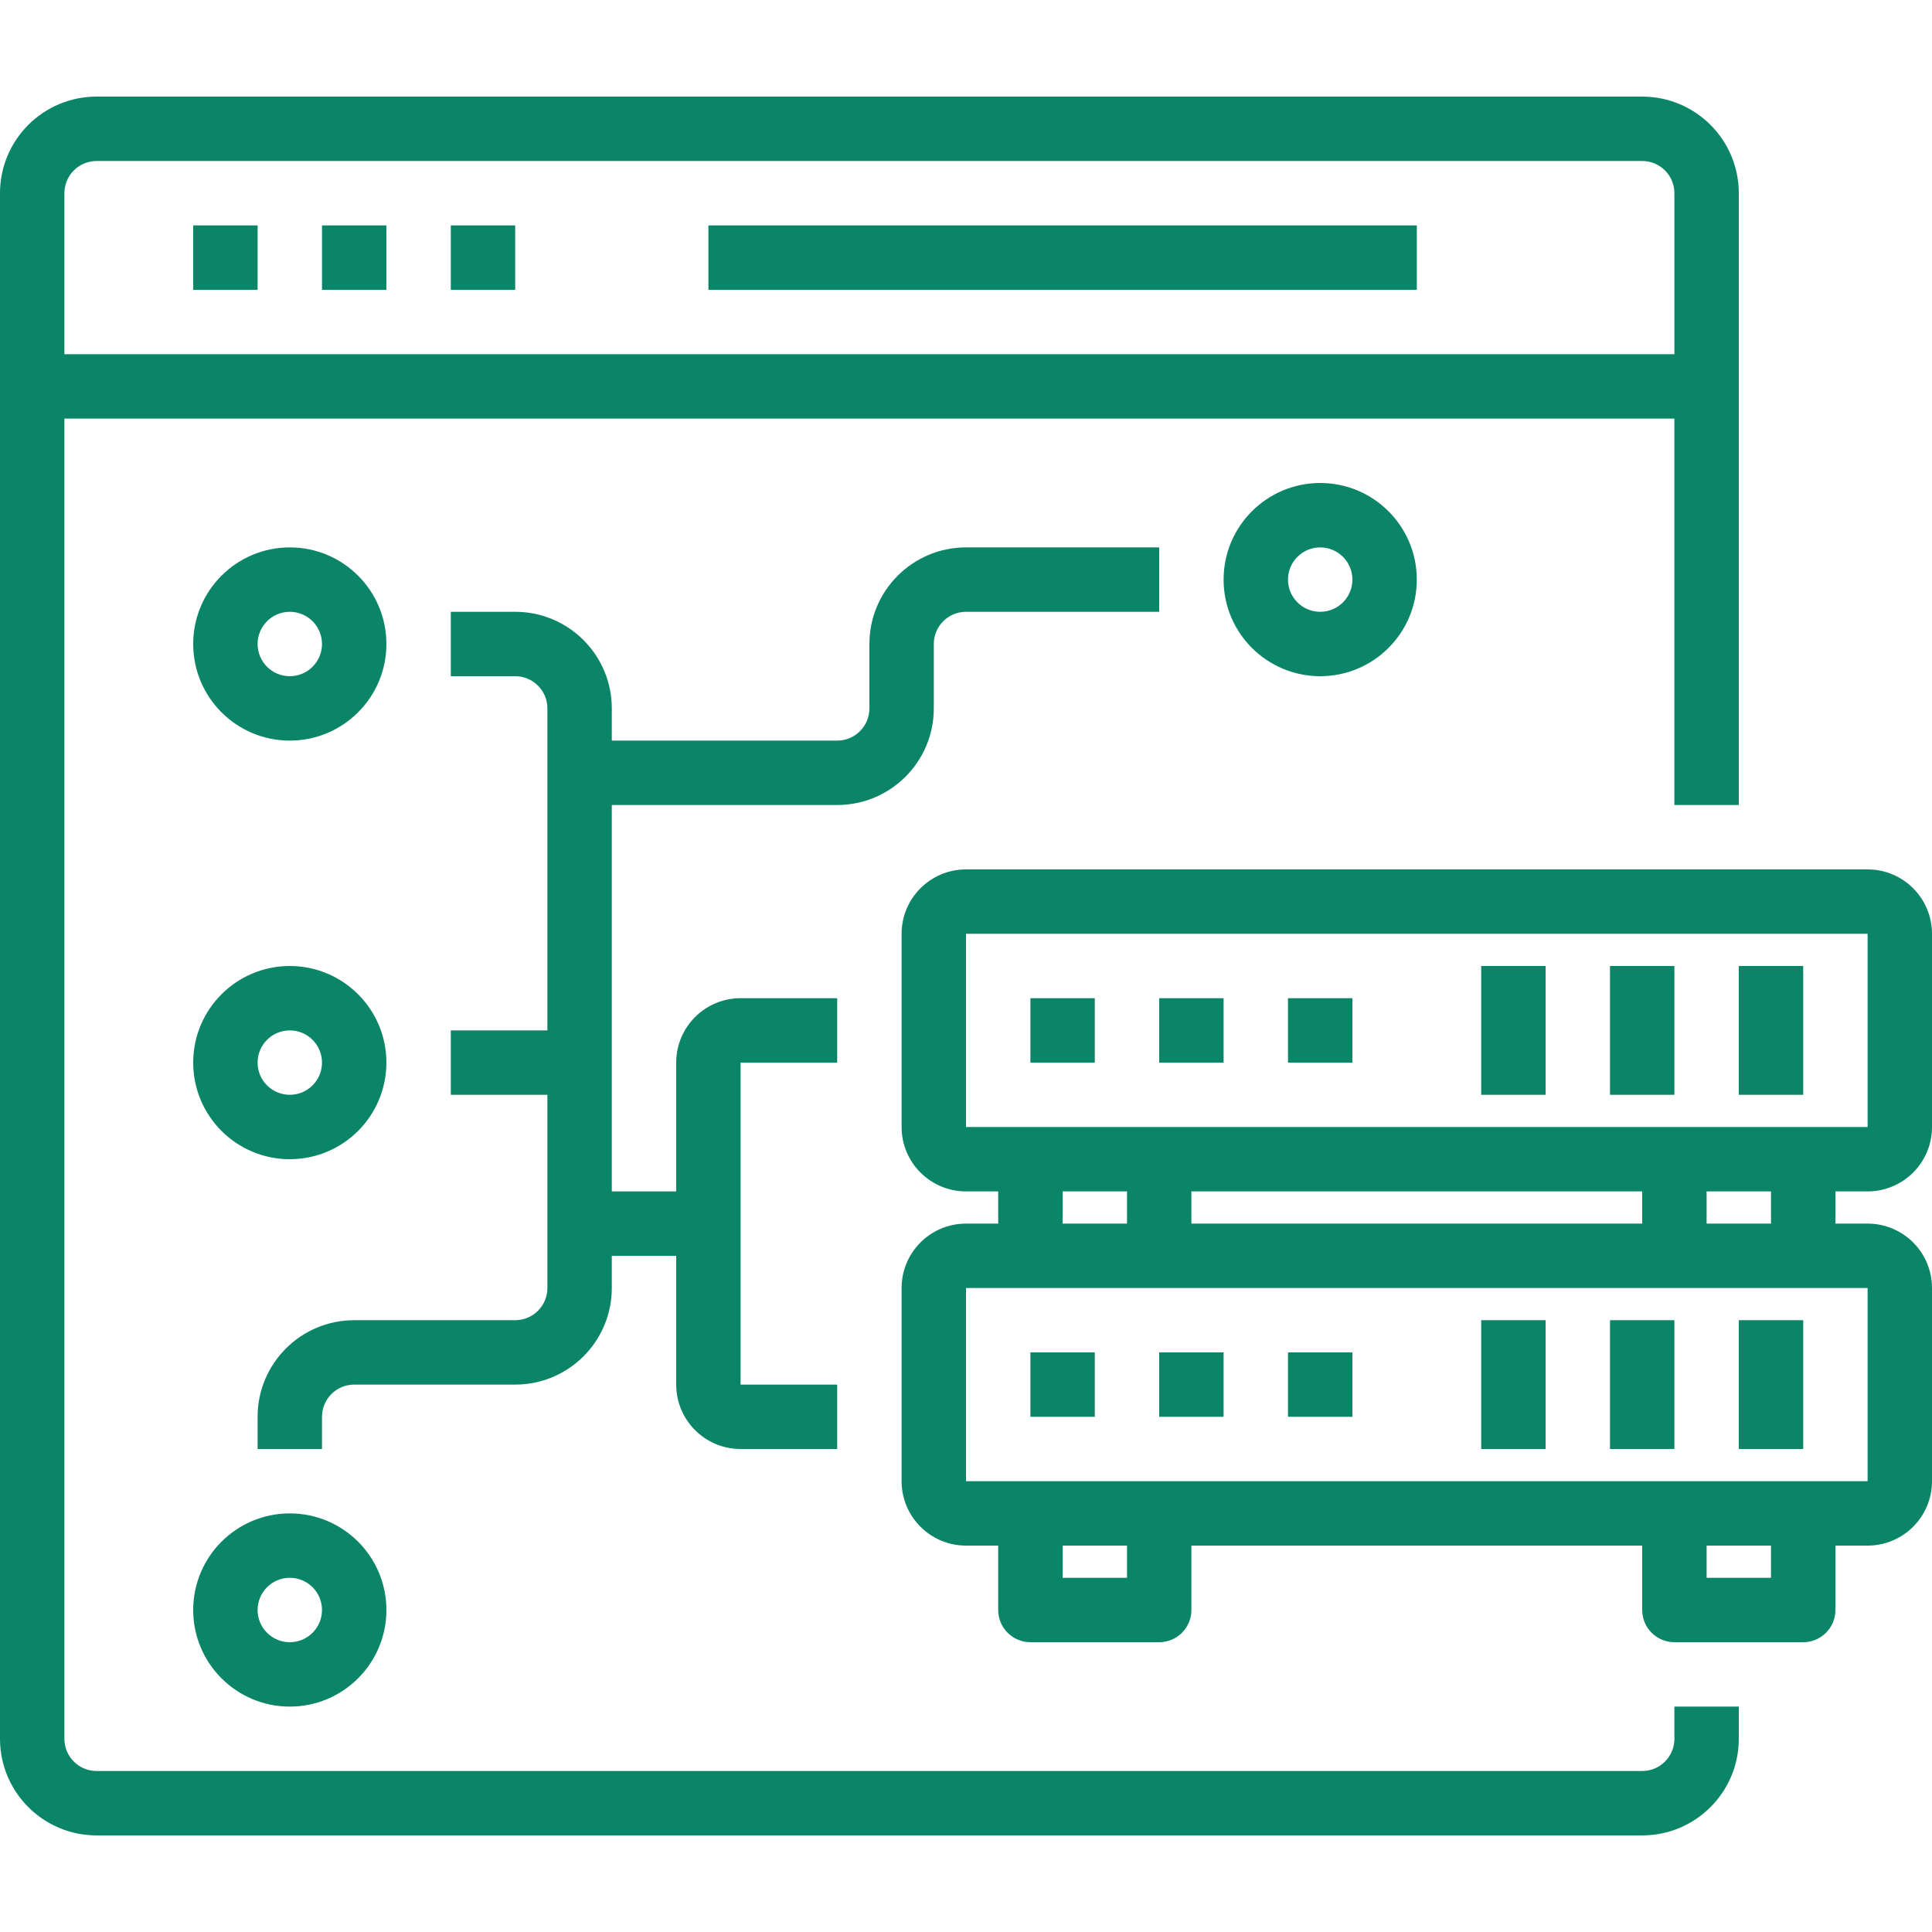 <?xml version="1.0"?>
<svg xmlns="http://www.w3.org/2000/svg" height="512px" viewBox="0 -24 480 480" width="512px" class=""><g><path d="m416 408c0 4.418-3.582 8-8 8h-384c-4.418 0-8-3.582-8-8v-328h400v96h16v-152c0-13.254-10.746-24-24-24h-384c-13.254 0-24 10.746-24 24v384c0 13.254 10.746 24 24 24h384c13.254 0 24-10.746 24-24v-8h-16zm-392-392h384c4.418 0 8 3.582 8 8v40h-400v-40c0-4.418 3.582-8 8-8zm0 0" data-original="#000000" class="active-path" data-old_color="#0A8365" fill="#0A8567"/><path d="m48 32h16v16h-16zm0 0" data-original="#000000" class="active-path" data-old_color="#0A8365" fill="#0A8567"/><path d="m80 32h16v16h-16zm0 0" data-original="#000000" class="active-path" data-old_color="#0A8365" fill="#0A8567"/><path d="m112 32h16v16h-16zm0 0" data-original="#000000" class="active-path" data-old_color="#0A8365" fill="#0A8567"/><path d="m176 32h176v16h-176zm0 0" data-original="#000000" class="active-path" data-old_color="#0A8365" fill="#0A8567"/><path d="m256 312h16v16h-16zm0 0" data-original="#000000" class="active-path" data-old_color="#0A8365" fill="#0A8567"/><path d="m288 312h16v16h-16zm0 0" data-original="#000000" class="active-path" data-old_color="#0A8365" fill="#0A8567"/><path d="m320 312h16v16h-16zm0 0" data-original="#000000" class="active-path" data-old_color="#0A8365" fill="#0A8567"/><path d="m368 304h16v32h-16zm0 0" data-original="#000000" class="active-path" data-old_color="#0A8365" fill="#0A8567"/><path d="m400 304h16v32h-16zm0 0" data-original="#000000" class="active-path" data-old_color="#0A8365" fill="#0A8567"/><path d="m432 304h16v32h-16zm0 0" data-original="#000000" class="active-path" data-old_color="#0A8365" fill="#0A8567"/><path d="m464 272c8.836 0 16-7.164 16-16v-48c0-8.836-7.164-16-16-16h-224c-8.836 0-16 7.164-16 16v48c0 8.836 7.164 16 16 16h8v8h-8c-8.836 0-16 7.164-16 16v48c0 8.836 7.164 16 16 16h8v16c0 4.418 3.582 8 8 8h32c4.418 0 8-3.582 8-8v-16h112v16c0 4.418 3.582 8 8 8h32c4.418 0 8-3.582 8-8v-16h8c8.836 0 16-7.164 16-16v-48c0-8.836-7.164-16-16-16h-8v-8zm-224-64h224v48h-224zm56 72v-8h112v8zm-32-8h16v8h-16zm16 96h-16v-8h16zm160 0h-16v-8h16zm24-24h-224v-48h224zm-24-64h-16v-8h16zm0 0" data-original="#000000" class="active-path" data-old_color="#0A8365" fill="#0A8567"/><path d="m256 224h16v16h-16zm0 0" data-original="#000000" class="active-path" data-old_color="#0A8365" fill="#0A8567"/><path d="m288 224h16v16h-16zm0 0" data-original="#000000" class="active-path" data-old_color="#0A8365" fill="#0A8567"/><path d="m320 224h16v16h-16zm0 0" data-original="#000000" class="active-path" data-old_color="#0A8365" fill="#0A8567"/><path d="m368 216h16v32h-16zm0 0" data-original="#000000" class="active-path" data-old_color="#0A8365" fill="#0A8567"/><path d="m400 216h16v32h-16zm0 0" data-original="#000000" class="active-path" data-old_color="#0A8365" fill="#0A8567"/><path d="m432 216h16v32h-16zm0 0" data-original="#000000" class="active-path" data-old_color="#0A8365" fill="#0A8567"/><path d="m72 160c13.254 0 24-10.746 24-24s-10.746-24-24-24-24 10.746-24 24 10.746 24 24 24zm0-32c4.418 0 8 3.582 8 8s-3.582 8-8 8-8-3.582-8-8 3.582-8 8-8zm0 0" data-original="#000000" class="active-path" data-old_color="#0A8365" fill="#0A8567"/><path d="m72 400c13.254 0 24-10.746 24-24s-10.746-24-24-24-24 10.746-24 24 10.746 24 24 24zm0-32c4.418 0 8 3.582 8 8s-3.582 8-8 8-8-3.582-8-8 3.582-8 8-8zm0 0" data-original="#000000" class="active-path" data-old_color="#0A8365" fill="#0A8567"/><path d="m152 176h56c13.254 0 24-10.746 24-24v-16c0-4.418 3.582-8 8-8h48v-16h-48c-13.254 0-24 10.746-24 24v16c0 4.418-3.582 8-8 8h-56v-8c0-13.254-10.746-24-24-24h-16v16h16c4.418 0 8 3.582 8 8v80h-24v16h24v48c0 4.418-3.582 8-8 8h-40c-13.254 0-24 10.746-24 24v8h16v-8c0-4.418 3.582-8 8-8h40c13.254 0 24-10.746 24-24v-8h16v32c0 8.836 7.164 16 16 16h24v-16h-24v-80h24v-16h-24c-8.836 0-16 7.164-16 16v32h-16zm0 0" data-original="#000000" class="active-path" data-old_color="#0A8365" fill="#0A8567"/><path d="m304 120c0 13.254 10.746 24 24 24s24-10.746 24-24-10.746-24-24-24-24 10.746-24 24zm32 0c0 4.418-3.582 8-8 8s-8-3.582-8-8 3.582-8 8-8 8 3.582 8 8zm0 0" data-original="#000000" class="active-path" data-old_color="#0A8365" fill="#0A8567"/><path d="m72 264c13.254 0 24-10.746 24-24s-10.746-24-24-24-24 10.746-24 24 10.746 24 24 24zm0-32c4.418 0 8 3.582 8 8s-3.582 8-8 8-8-3.582-8-8 3.582-8 8-8zm0 0" data-original="#000000" class="active-path" data-old_color="#0A8365" fill="#0A8567"/></g> </svg>

